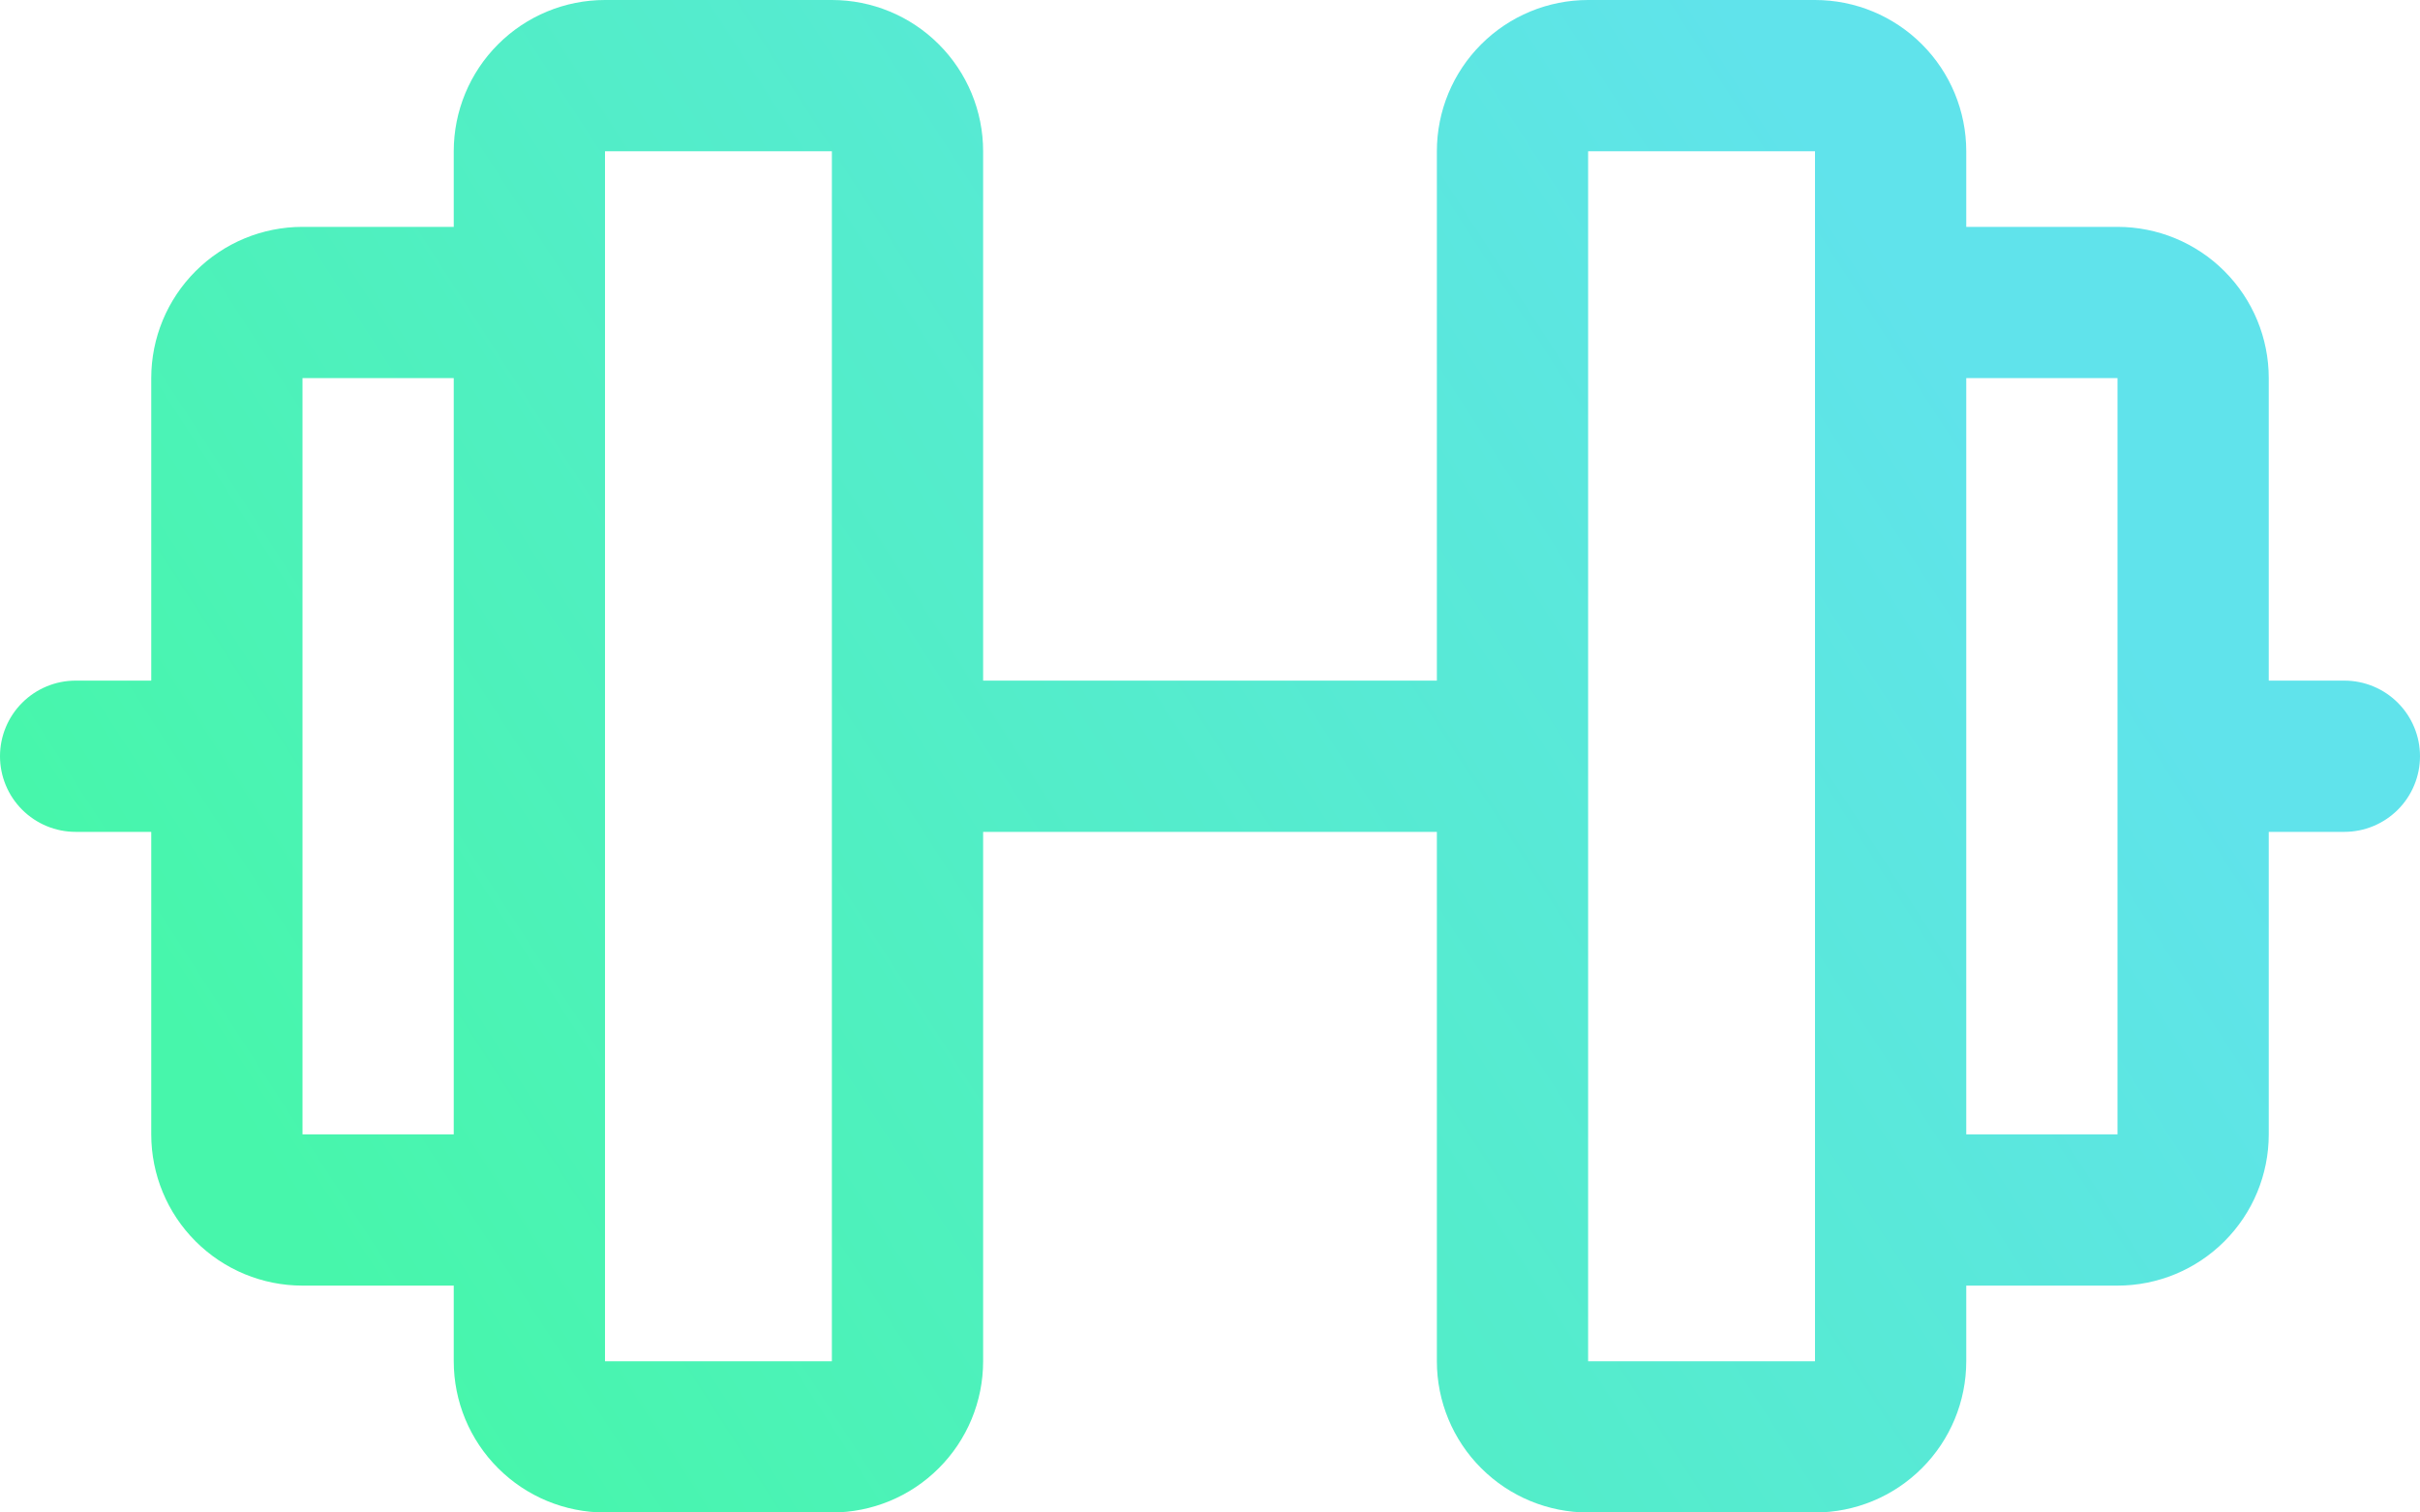 <svg width="64" height="40" viewBox="0 0 64 40" fill="none" xmlns="http://www.w3.org/2000/svg">
<path id="Vector" d="M62 18H60V10C60 8.939 59.579 7.922 58.828 7.172C58.078 6.421 57.061 6 56 6H52V4C52 2.939 51.579 1.922 50.828 1.172C50.078 0.421 49.061 0 48 0H42C40.939 0 39.922 0.421 39.172 1.172C38.421 1.922 38 2.939 38 4V18H26V4C26 2.939 25.579 1.922 24.828 1.172C24.078 0.421 23.061 0 22 0H16C14.939 0 13.922 0.421 13.172 1.172C12.421 1.922 12 2.939 12 4V6H8C6.939 6 5.922 6.421 5.172 7.172C4.421 7.922 4 8.939 4 10V18H2C1.47 18 0.961 18.211 0.586 18.586C0.211 18.961 0 19.47 0 20C0 20.53 0.211 21.039 0.586 21.414C0.961 21.789 1.47 22 2 22H4V30C4 31.061 4.421 32.078 5.172 32.828C5.922 33.579 6.939 34 8 34H12V36C12 37.061 12.421 38.078 13.172 38.828C13.922 39.579 14.939 40 16 40H22C23.061 40 24.078 39.579 24.828 38.828C25.579 38.078 26 37.061 26 36V22H38V36C38 37.061 38.421 38.078 39.172 38.828C39.922 39.579 40.939 40 42 40H48C49.061 40 50.078 39.579 50.828 38.828C51.579 38.078 52 37.061 52 36V34H56C57.061 34 58.078 33.579 58.828 32.828C59.579 32.078 60 31.061 60 30V22H62C62.53 22 63.039 21.789 63.414 21.414C63.789 21.039 64 20.53 64 20C64 19.47 63.789 18.961 63.414 18.586C63.039 18.211 62.53 18 62 18ZM8 30V10H12V30H8ZM22 36H16V4H22V36ZM48 36H42V4H48V31.957C48 31.973 48 31.985 48 32C48 32.015 48 32.03 48 32.042V36ZM56 30H52V10H56V30Z" fill="url(#paint0_linear_1_2305)"/>
<defs>
<linearGradient id="paint0_linear_1_2305" x1="1.75238e-06" y1="20" x2="41.326" y2="-6.712" gradientUnits="userSpaceOnUse">
<stop stop-color="#47F6AB"/>
<stop offset="1" stop-color="#60E3EB"/>
</linearGradient>
</defs>
</svg>
